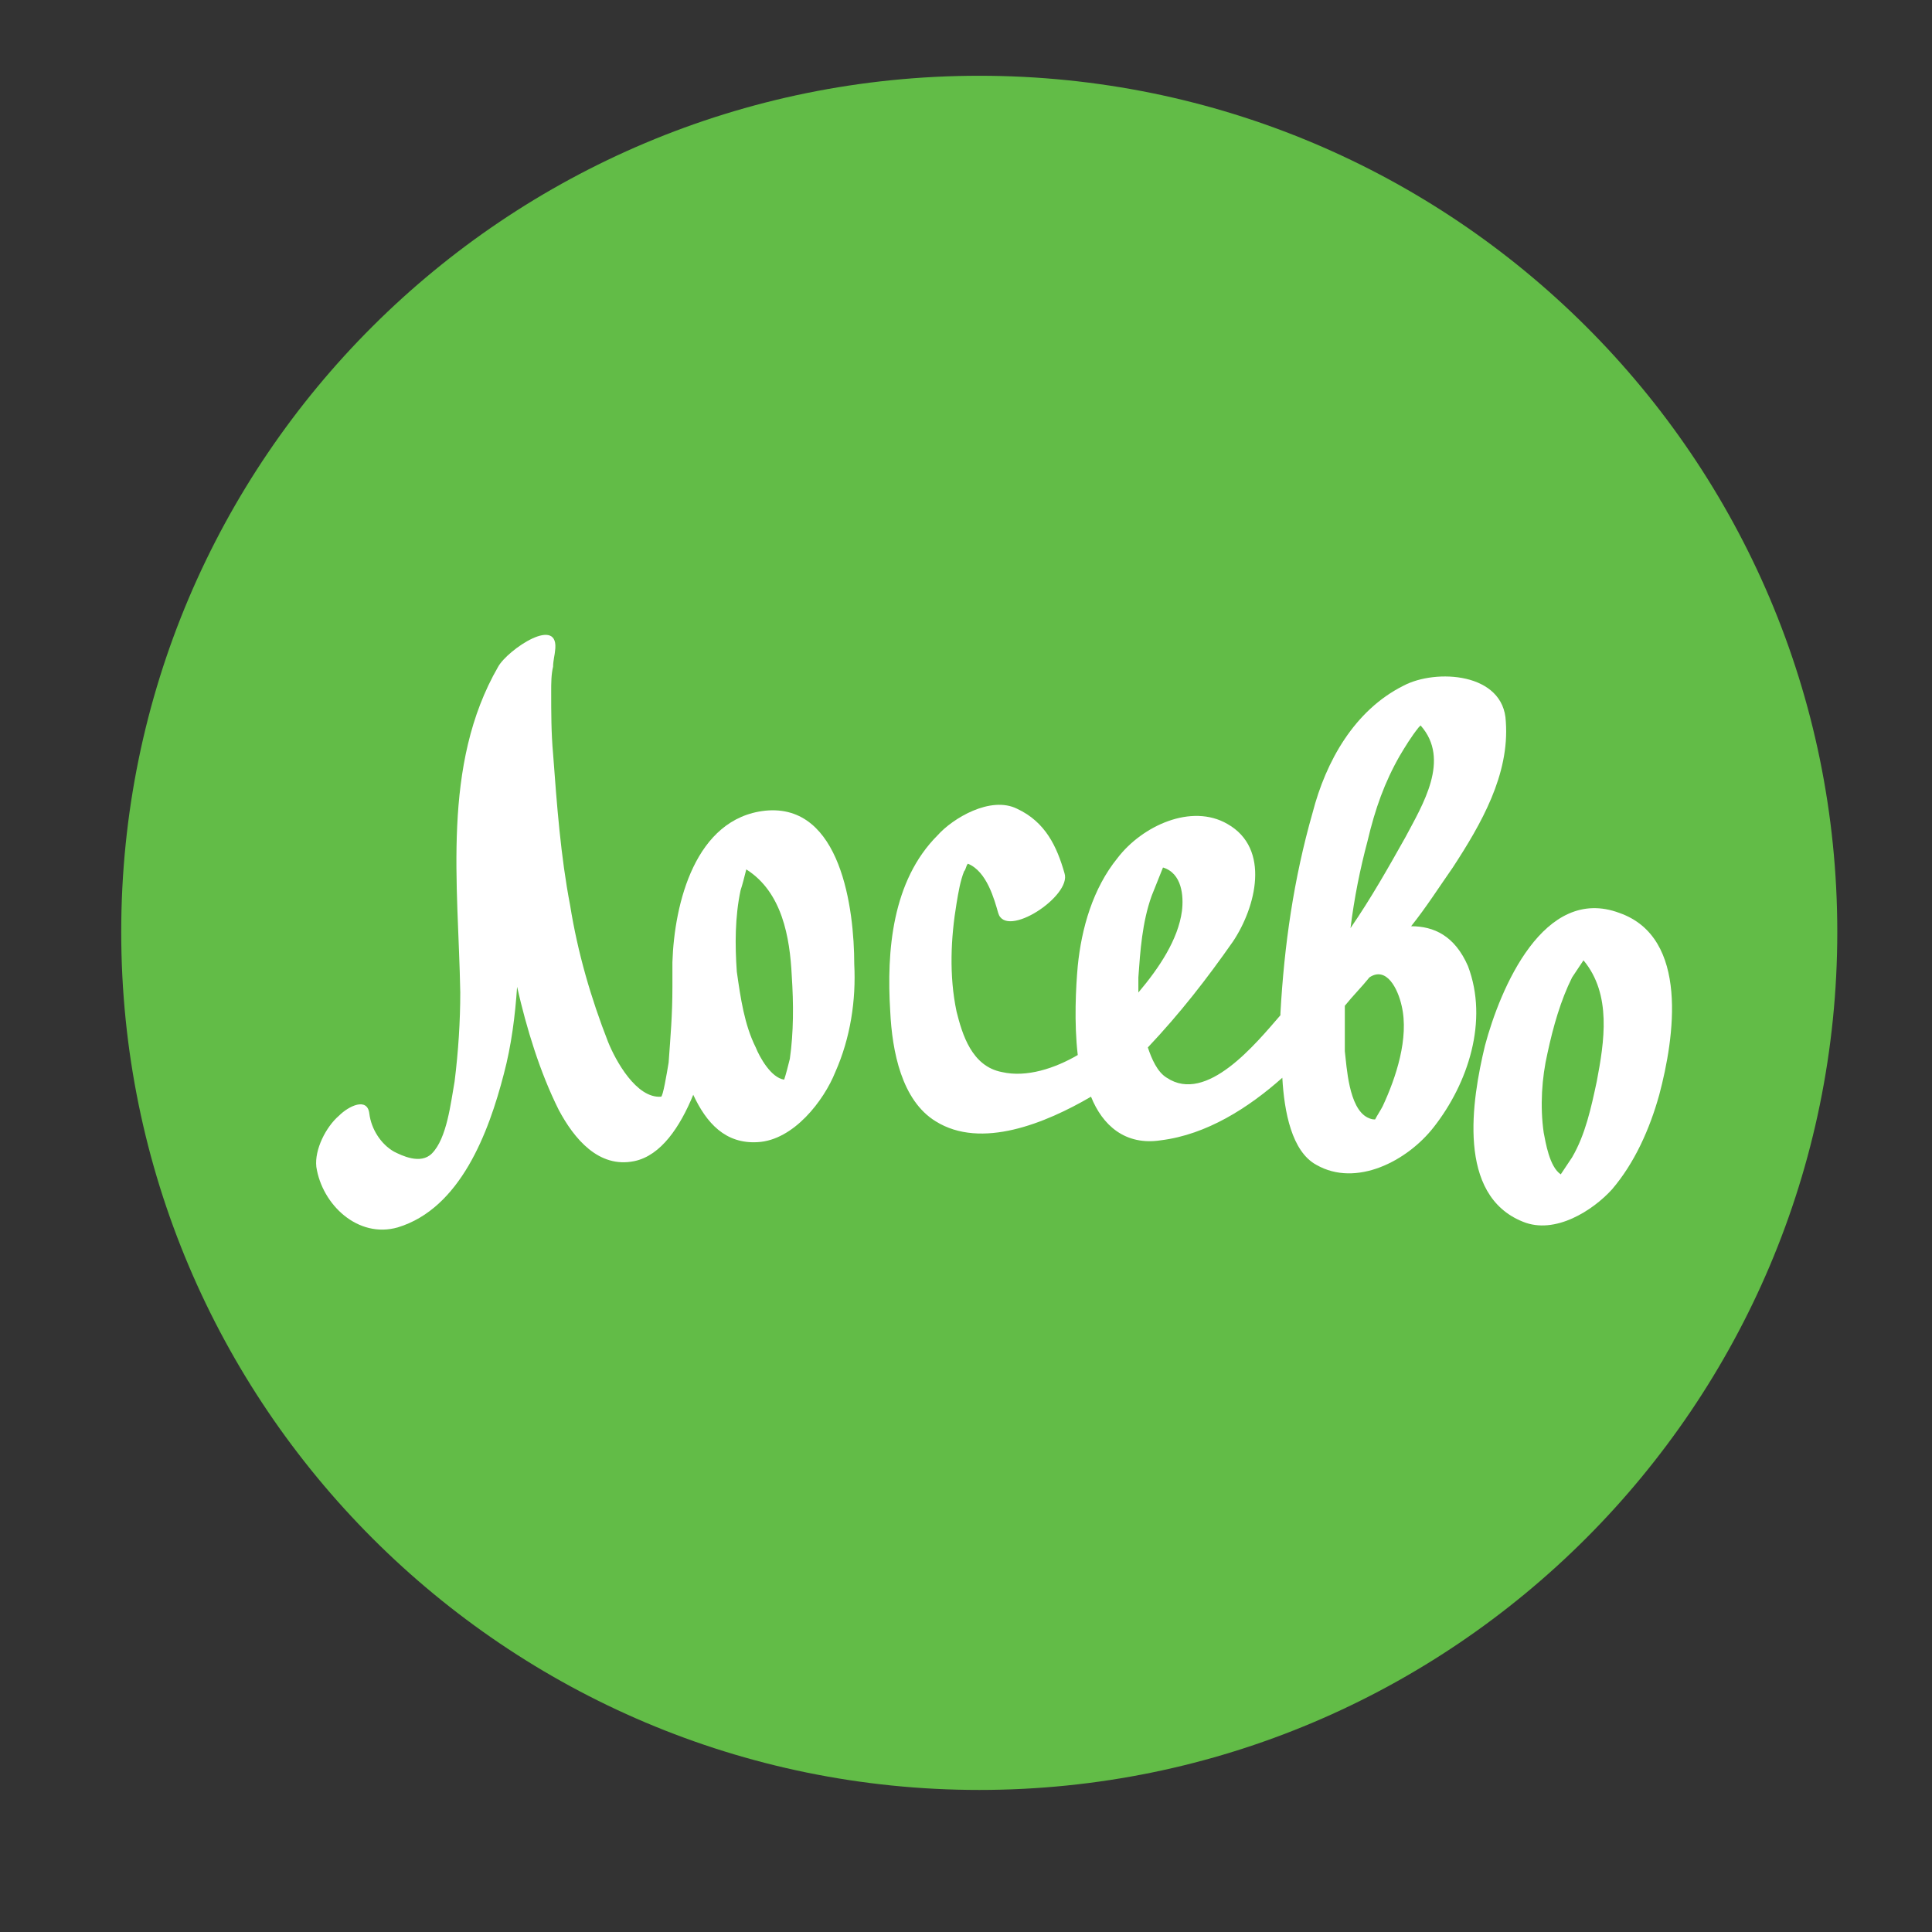 <?xml version="1.0" encoding="utf-8"?>
<!-- Generator: Adobe Illustrator 19.0.0, SVG Export Plug-In . SVG Version: 6.00 Build 0)  -->
<svg version="1.1" xmlns="http://www.w3.org/2000/svg" xmlns:xlink="http://www.w3.org/1999/xlink" x="0px" y="0px"
	 viewBox="0 0 102 102" style="enable-background:new 0 0 102 102;" xml:space="preserve">
<rect x="0" y="0" width="102" height="102" fill="#333333" stroke="none"/>
<style type="text/css">
	.st0{
		fill:#62BC47;
	}
	.st1{
		fill:#FFFFFF;
	}
</style>
<g id="lsv-preloader-circle">
	<path id="XMLID_40_" class="st0" d="M97,49.2c0,25-20.3,45.3-45.3,45.3c-25,0-45.3-20.3-45.3-45.3C6.4,24.2,26.7,4,51.7,4
		C76.7,4,97,24.2,97,49.2z"/>
</g>
<g id="lsv-preloader-text">
	<g id="XMLID_28_">
		<path id="XMLID_37_" class="st1" d="M40.4,42.8c-3.7,0.4-4.8,4.9-4.9,8l0,0v0c0,0.5,0,0.9,0,1.3c0,1.5-0.1,2.6-0.2,4
			c-0.1,0.6-0.3,1.8-0.4,1.8C33.6,58,32.5,56,32.1,55c-0.9-2.3-1.6-4.7-2-7.2c-0.5-2.6-0.7-5.3-0.9-8c-0.1-1.1-0.1-2.2-0.1-3.3
			c0-0.4,0-0.9,0.1-1.3c0-0.3,0.1-0.7,0.1-0.8c0.3-2-2.5-0.1-3,0.8c-3,5.2-2.1,11.5-2,17.2c0,1.5-0.1,3.1-0.3,4.7
			c-0.2,1.1-0.4,3-1.2,3.8c-0.6,0.6-1.6,0.1-2-0.1c-0.7-0.4-1.2-1.2-1.3-2c-0.1-0.9-1.1-0.4-1.6,0.1c-0.7,0.6-1.3,1.8-1.2,2.7
			c0.3,2,2.2,3.8,4.3,3.2c3.3-1,4.8-5,5.6-8.1c0.4-1.5,0.6-3.1,0.7-4.6c0.5,2.2,1.2,4.5,2.2,6.5c0.8,1.5,2.1,3.1,4,2.7
			c1.4-0.3,2.4-1.8,3.1-3.5c0.7,1.5,1.7,2.6,3.4,2.5c1.9-0.1,3.5-2.2,4.1-3.7c0.8-1.8,1.1-3.8,1-5.7C45.1,48,44.4,42.4,40.4,42.8z
			 M41.7,55.9c-0.1,0.4-0.2,0.8-0.3,1.1c-0.7-0.1-1.3-1.2-1.5-1.7c-0.6-1.2-0.8-2.6-1-4c-0.1-1.4-0.1-2.9,0.2-4.3
			c0.1-0.3,0.2-0.7,0.3-1.1c1.9,1.2,2.3,3.6,2.4,5.6C41.9,53,41.9,54.5,41.7,55.9z"/>
		<path id="XMLID_34_" class="st1" d="M85.5,48.2c-4-1.5-6.3,4-7.1,7c-0.7,2.9-1.5,7.9,2,9.3c1.7,0.7,3.7-0.6,4.7-1.7
			c1.2-1.4,2-3.2,2.5-5C88.4,54.8,89.2,49.5,85.5,48.2z M83,61.1c-0.2,0.3-0.4,0.6-0.6,0.9c-0.6-0.4-0.8-1.7-0.9-2.2
			c-0.2-1.4-0.1-2.9,0.2-4.2c0.3-1.4,0.7-2.8,1.3-4c0.2-0.3,0.4-0.6,0.6-0.9c1.5,1.8,1.1,4.3,0.7,6.4C84,58.5,83.7,59.9,83,61.1z"/>
		<path id="XMLID_29_" class="st1" d="M74.5,48.9c0.8-1,1.5-2.1,2.2-3.1c1.5-2.3,3-4.9,2.8-7.7c-0.1-2.6-3.7-2.8-5.4-1.9
			c-2.6,1.3-4.1,4-4.8,6.7c-1,3.5-1.5,7-1.7,10.6c0,0,0,0,0,0.1c-1.3,1.5-3.9,4.7-6,3.3c-0.5-0.3-0.8-1-1-1.6
			c1.7-1.8,3.1-3.6,4.5-5.6c1.2-1.8,2-4.9-0.3-6.2c-1.9-1.1-4.5,0.1-5.8,1.8c-1.3,1.6-1.9,3.7-2.1,5.7c-0.1,1.1-0.2,3,0,4.7
			c-1.2,0.7-2.7,1.2-4,0.9c-1.6-0.3-2.1-2-2.4-3.2c-0.4-1.9-0.3-3.9,0-5.7c0.1-0.6,0.2-1.2,0.4-1.7c0.1-0.1,0.1-0.3,0.2-0.4
			c1,0.4,1.4,1.9,1.6,2.6c0.4,1.4,3.9-0.9,3.5-2.1c-0.4-1.4-1-2.7-2.5-3.4c-1.4-0.7-3.4,0.5-4.2,1.4c-2.4,2.4-2.7,6.1-2.5,9.3
			c0.1,2.1,0.6,4.7,2.4,5.8c2.4,1.5,5.8,0.1,8.2-1.3c0.6,1.5,1.8,2.6,3.7,2.3c2.4-0.3,4.6-1.7,6.4-3.3c0.1,1.8,0.5,3.9,1.8,4.6
			c2.1,1.2,4.8-0.2,6.2-2c1.8-2.3,2.9-5.6,1.8-8.5C76.8,49.4,75.7,48.9,74.5,48.9z M60.8,47.3c0.2-0.5,0.4-1,0.6-1.5c0,0,0,0,0,0
			c1,0.3,1.1,1.5,1,2.3c-0.2,1.5-1.2,3-2.3,4.3c0-0.3,0-0.5,0-0.8C60.2,50.2,60.3,48.7,60.8,47.3z M73.9,39.9c0.3-0.5,0.6-1,1-1.5
			c0,0,0,0,0.1-0.1c1.6,1.8,0.1,4.2-0.8,5.9c-0.9,1.6-1.8,3.2-2.9,4.8c0.2-1.6,0.5-3.1,0.9-4.6C72.6,42.7,73.1,41.3,73.9,39.9z
			 M73,58.4c-0.1,0.2-0.3,0.5-0.4,0.7c-0.1,0-0.2,0-0.4-0.1c-1-0.5-1.1-2.7-1.2-3.5C71,54.7,71,53.9,71,53.1c0.4-0.5,0.9-1,1.3-1.5
			c0.9-0.6,1.5,0.6,1.7,1.5C74.4,54.8,73.7,56.9,73,58.4z"/>
	</g>
</g>
</svg>
